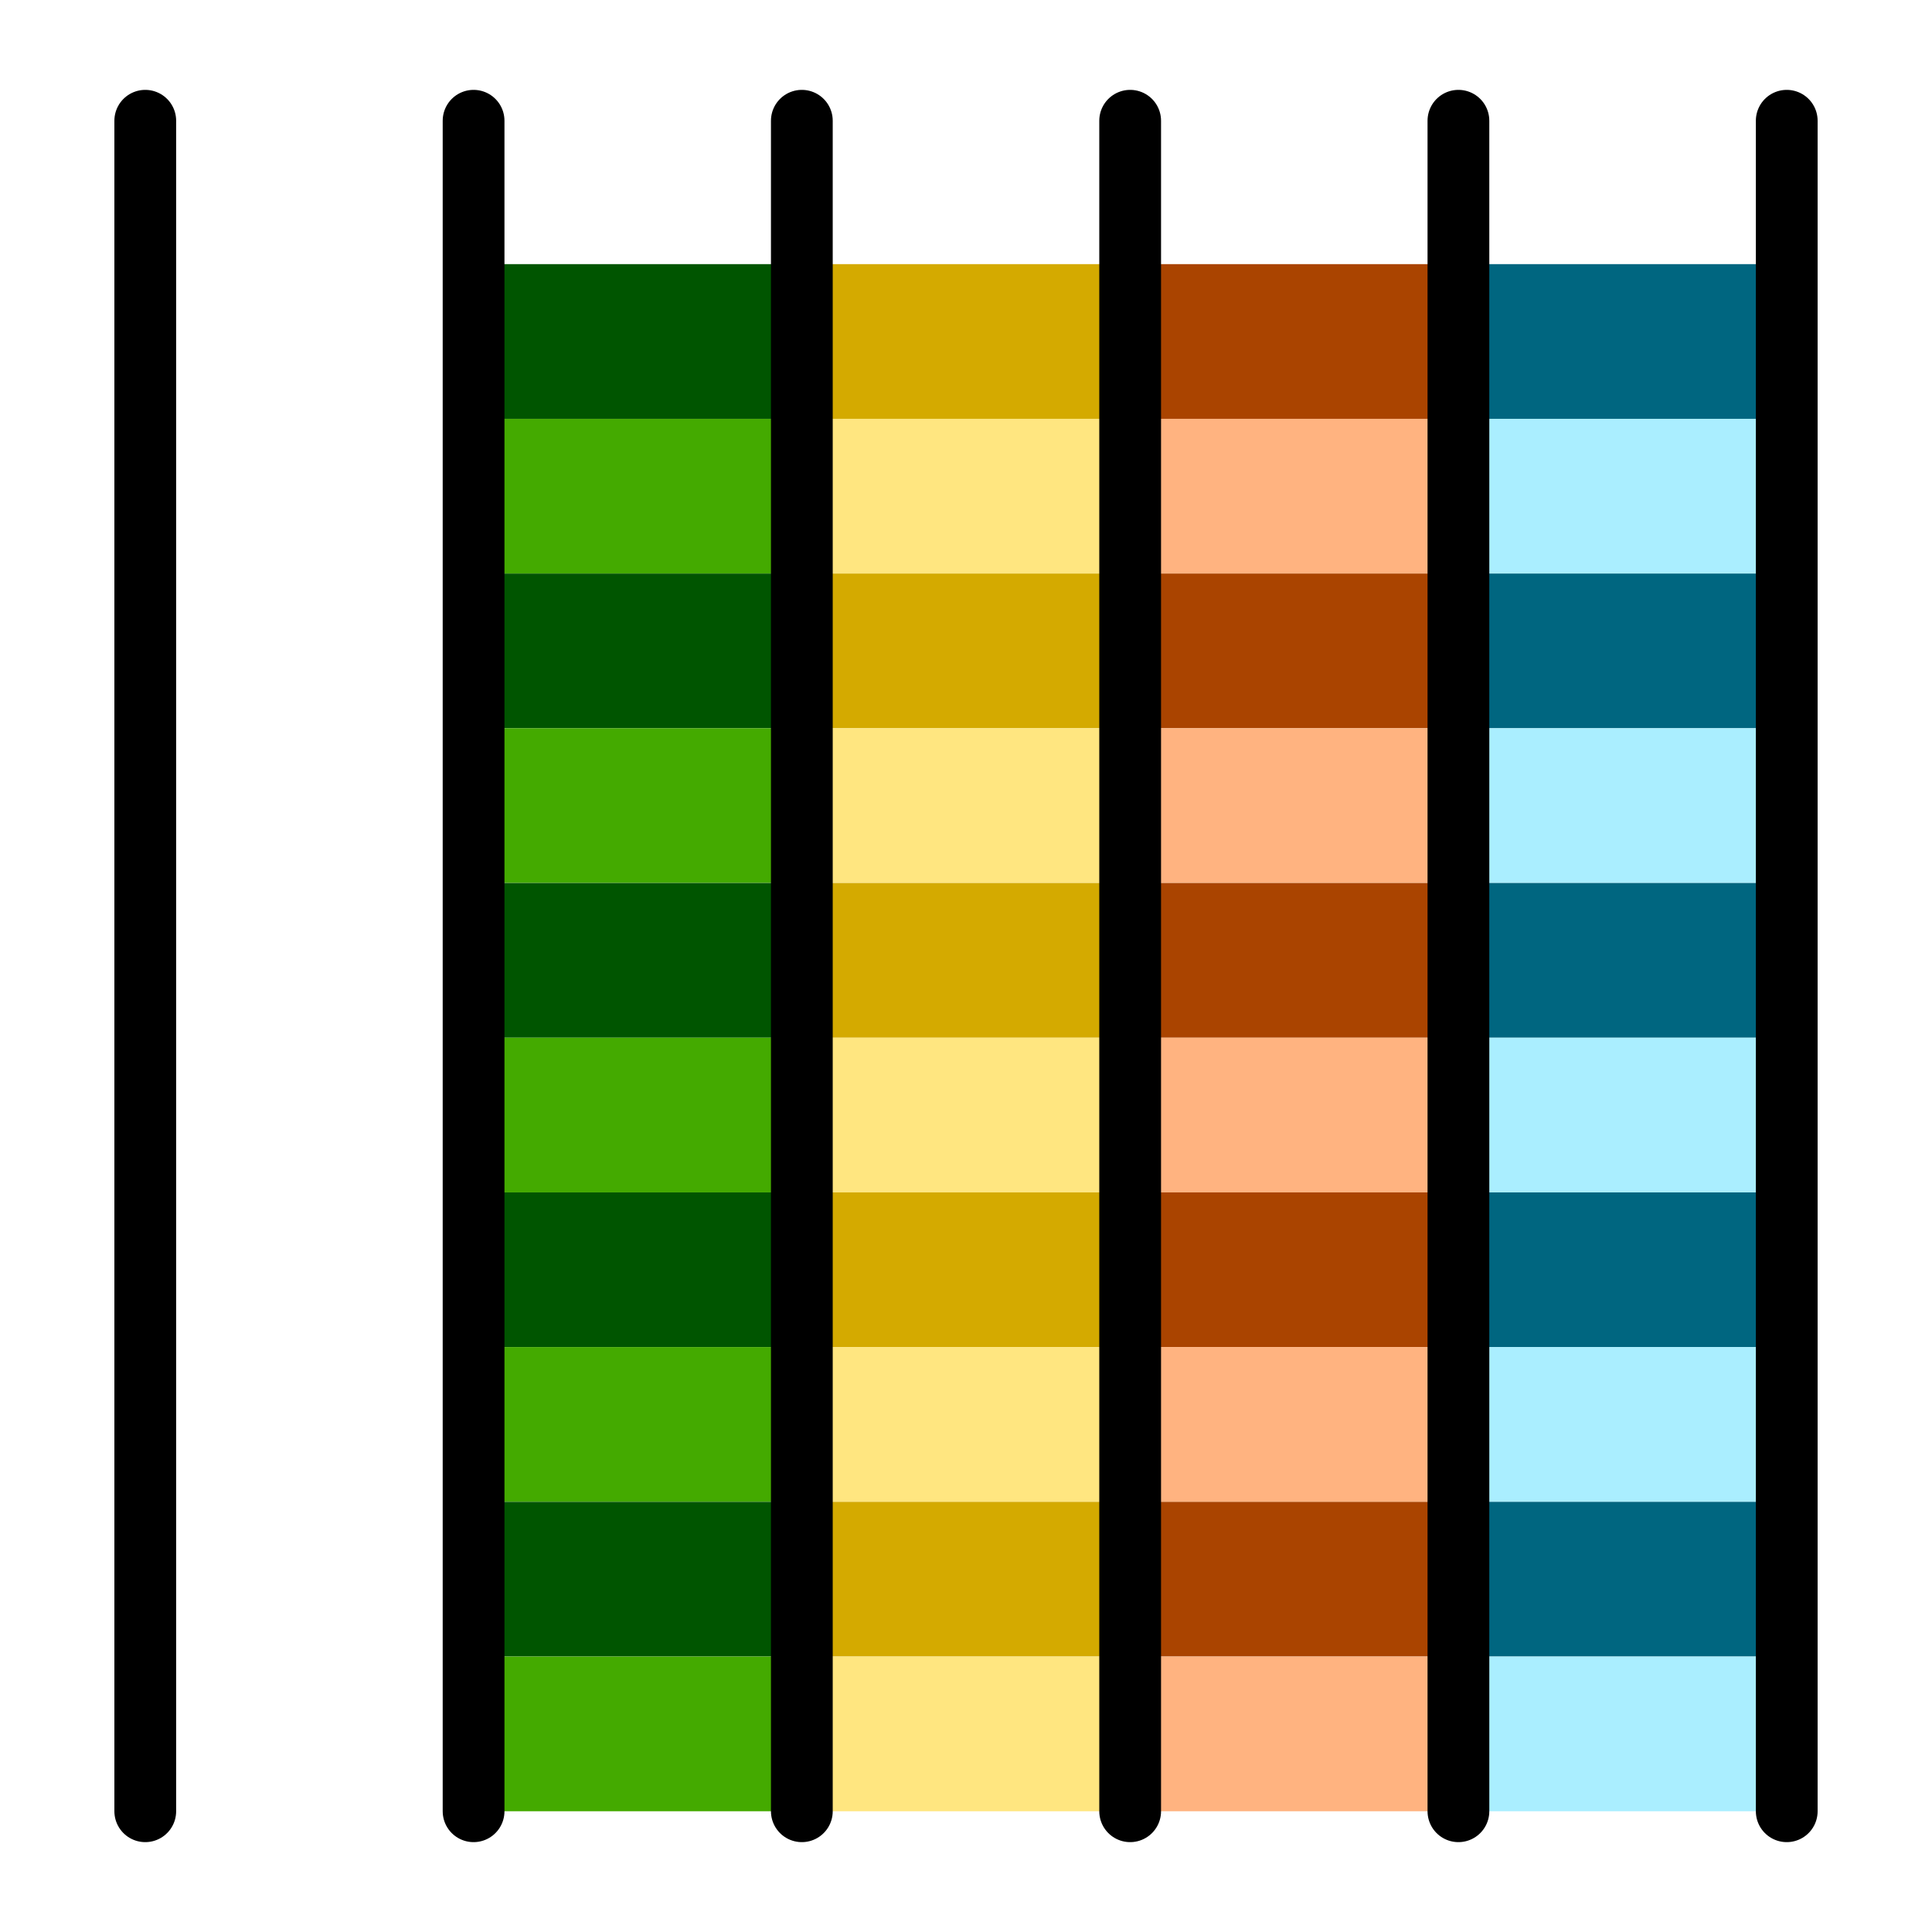 <?xml version="1.0" encoding="UTF-8" standalone="no"?>
<svg
   xmlns:dc="http://purl.org/dc/elements/1.1/"
   xmlns:cc="http://creativecommons.org/ns#"
   xmlns:rdf="http://www.w3.org/1999/02/22-rdf-syntax-ns#"
   xmlns:svg="http://www.w3.org/2000/svg"
   xmlns="http://www.w3.org/2000/svg"
   xmlns:sodipodi="http://sodipodi.sourceforge.net/DTD/sodipodi-0.dtd"
   xmlns:inkscape="http://www.inkscape.org/namespaces/inkscape"
   sodipodi:docname="data_columns.svg"
   inkscape:version="1.0beta2 (unknown)"
   id="svg8"
   version="1.1"
   viewBox="0 0 32 32"
   height="32"
   width="32"
   inkscape:export-filename="/home/wpfff/Dropbox/Gfx/plottr/icons/frame_test.png"
   inkscape:export-xdpi="96"
   inkscape:export-ydpi="96">
  <defs
     id="defs2">
    <marker
       inkscape:stockid="Arrow1Lstart"
       orient="auto"
       refY="0"
       refX="0"
       id="marker1294"
       style="overflow:visible"
       inkscape:isstock="true">
      <path
         id="path1292"
         d="M 0,0 5,-5 -12.5,0 5,5 Z"
         style="fill-rule:evenodd;stroke:#000000;stroke-width:1pt"
         transform="matrix(0.8,0,0,0.8,10,0)"
         inkscape:connector-curvature="0" />
    </marker>
    <marker
       inkscape:stockid="Arrow1Lstart"
       orient="auto"
       refY="0"
       refX="0"
       id="marker1248"
       style="overflow:visible"
       inkscape:isstock="true">
      <path
         id="path1246"
         d="M 0,0 5,-5 -12.5,0 5,5 Z"
         style="fill-rule:evenodd;stroke:#000000;stroke-width:1pt"
         transform="matrix(0.8,0,0,0.8,10,0)"
         inkscape:connector-curvature="0" />
    </marker>
    <marker
       inkscape:stockid="Arrow1Lstart"
       orient="auto"
       refY="0"
       refX="0"
       id="marker1208"
       style="overflow:visible"
       inkscape:isstock="true">
      <path
         id="path1206"
         d="M 0,0 5,-5 -12.5,0 5,5 Z"
         style="fill-rule:evenodd;stroke:#000000;stroke-width:1pt"
         transform="matrix(0.8,0,0,0.8,10,0)"
         inkscape:connector-curvature="0" />
    </marker>
    <marker
       inkscape:stockid="Arrow1Lstart"
       orient="auto"
       refY="0"
       refX="0"
       id="marker1174"
       style="overflow:visible"
       inkscape:isstock="true">
      <path
         id="path1172"
         d="M 0,0 5,-5 -12.5,0 5,5 Z"
         style="fill-rule:evenodd;stroke:#000000;stroke-width:1pt"
         transform="matrix(0.8,0,0,0.8,10,0)"
         inkscape:connector-curvature="0" />
    </marker>
    <marker
       inkscape:stockid="Arrow1Lstart"
       orient="auto"
       refY="0"
       refX="0"
       id="marker1146"
       style="overflow:visible"
       inkscape:isstock="true">
      <path
         id="path1144"
         d="M 0,0 5,-5 -12.5,0 5,5 Z"
         style="fill-rule:evenodd;stroke:#000000;stroke-width:1pt"
         transform="matrix(0.8,0,0,0.8,10,0)"
         inkscape:connector-curvature="0" />
    </marker>
    <marker
       inkscape:stockid="Arrow1Lstart"
       orient="auto"
       refY="0"
       refX="0"
       id="marker1124"
       style="overflow:visible"
       inkscape:isstock="true">
      <path
         id="path1122"
         d="M 0,0 5,-5 -12.5,0 5,5 Z"
         style="fill-rule:evenodd;stroke:#000000;stroke-width:1pt"
         transform="matrix(0.8,0,0,0.8,10,0)"
         inkscape:connector-curvature="0" />
    </marker>
    <marker
       inkscape:stockid="Arrow1Lstart"
       orient="auto"
       refY="0"
       refX="0"
       id="marker1108"
       style="overflow:visible"
       inkscape:isstock="true">
      <path
         id="path1106"
         d="M 0,0 5,-5 -12.5,0 5,5 Z"
         style="fill-rule:evenodd;stroke:#000000;stroke-width:1pt"
         transform="matrix(0.8,0,0,0.8,10,0)"
         inkscape:connector-curvature="0" />
    </marker>
    <marker
       inkscape:stockid="Arrow1Lstart"
       orient="auto"
       refY="0"
       refX="0"
       id="Arrow1Lstart"
       style="overflow:visible"
       inkscape:isstock="true">
      <path
         id="path836"
         d="M 0,0 5,-5 -12.5,0 5,5 Z"
         style="fill-rule:evenodd;stroke:#000000;stroke-width:1pt"
         transform="matrix(0.8,0,0,0.8,10,0)"
         inkscape:connector-curvature="0" />
    </marker>
  </defs>
  <sodipodi:namedview
     inkscape:window-maximized="0"
     inkscape:window-y="154"
     inkscape:window-x="1120"
     inkscape:window-height="1133"
     inkscape:window-width="1689"
     inkscape:pagecheckerboard="true"
     units="px"
     showgrid="false"
     inkscape:document-rotation="0"
     inkscape:current-layer="layer1"
     inkscape:document-units="px"
     inkscape:cy="16"
     inkscape:cx="14.875"
     inkscape:zoom="16"
     inkscape:pageshadow="2"
     inkscape:pageopacity="0.0"
     borderopacity="1.0"
     bordercolor="#666666"
     pagecolor="#ffffff"
     id="base"
     showguides="true"
     inkscape:guide-bbox="true"
     inkscape:snap-bbox="true"
     inkscape:snap-bbox-midpoints="false"
     inkscape:bbox-paths="true"
     inkscape:bbox-nodes="true"
     inkscape:snap-global="true">
    <sodipodi:guide
       position="72,-55"
       orientation="-1,0"
       id="guide832"
       inkscape:label=""
       inkscape:locked="false"
       inkscape:color="rgb(0,0,255)" />
    <sodipodi:guide
       position="185,54"
       orientation="0,1"
       id="guide834"
       inkscape:label=""
       inkscape:locked="false"
       inkscape:color="rgb(0,0,255)" />
  </sodipodi:namedview>
  <g
     id="layer1"
     inkscape:groupmode="layer"
     inkscape:label="Frame"
     style="display:inline">
    <rect
       style="fill:#44aa00;stroke:none;stroke-width:0.809"
       id="rect1014"
       width="5.438"
       height="2.562"
       x="7.844"
       y="6.938" />
    <rect
       style="fill:#ffe680;stroke:none;stroke-width:0.809"
       id="rect1034"
       width="5.438"
       height="2.562"
       x="13.281"
       y="6.938" />
    <rect
       style="fill:#ffb380;stroke:none;stroke-width:0.809"
       id="rect1054"
       width="5.438"
       height="2.562"
       x="18.719"
       y="6.938" />
    <rect
       style="fill:#aaeeff;stroke:none;stroke-width:0.809"
       id="rect1074"
       width="5.438"
       height="2.562"
       x="24.156"
       y="6.938" />
    <rect
       y="4.375"
       x="7.844"
       height="2.562"
       width="5.438"
       id="rect1016"
       style="fill:#005500;stroke:none;stroke-width:0.809" />
    <rect
       y="4.375"
       x="13.281"
       height="2.562"
       width="5.438"
       id="rect1036"
       style="fill:#d4aa00;stroke:none;stroke-width:0.809" />
    <rect
       y="4.375"
       x="18.719"
       height="2.562"
       width="5.438"
       id="rect1056"
       style="fill:#aa4400;stroke:none;stroke-width:0.809" />
    <rect
       y="4.375"
       x="24.156"
       height="2.562"
       width="5.438"
       id="rect1076"
       style="fill:#006680;stroke:none;stroke-width:0.809" />
    <rect
       y="9.5"
       x="7.844"
       height="2.562"
       width="5.438"
       id="rect1018"
       style="fill:#005500;stroke:none;stroke-width:0.809" />
    <rect
       y="9.5"
       x="13.281"
       height="2.562"
       width="5.438"
       id="rect1038"
       style="fill:#d4aa00;stroke:none;stroke-width:0.809" />
    <rect
       y="9.5"
       x="18.719"
       height="2.562"
       width="5.438"
       id="rect1058"
       style="fill:#aa4400;stroke:none;stroke-width:0.809" />
    <rect
       y="9.5"
       x="24.156"
       height="2.562"
       width="5.438"
       id="rect1078"
       style="fill:#006680;stroke:none;stroke-width:0.809" />
    <rect
       y="12.062"
       x="7.844"
       height="2.562"
       width="5.438"
       id="rect1020"
       style="fill:#44aa00;stroke:none;stroke-width:0.809" />
    <rect
       y="12.062"
       x="13.281"
       height="2.562"
       width="5.438"
       id="rect1040"
       style="fill:#ffe680;stroke:none;stroke-width:0.809" />
    <rect
       y="12.062"
       x="18.719"
       height="2.562"
       width="5.438"
       id="rect1060"
       style="fill:#ffb380;stroke:none;stroke-width:0.809" />
    <rect
       y="12.062"
       x="24.156"
       height="2.562"
       width="5.438"
       id="rect1080"
       style="fill:#aaeeff;stroke:none;stroke-width:0.809" />
    <rect
       y="14.625"
       x="7.844"
       height="2.562"
       width="5.438"
       id="rect1022"
       style="fill:#005500;stroke:none;stroke-width:0.809" />
    <rect
       y="14.625"
       x="13.281"
       height="2.562"
       width="5.438"
       id="rect1042"
       style="fill:#d4aa00;stroke:none;stroke-width:0.809" />
    <rect
       y="14.625"
       x="18.719"
       height="2.562"
       width="5.438"
       id="rect1062"
       style="fill:#aa4400;stroke:none;stroke-width:0.809" />
    <rect
       y="14.625"
       x="24.156"
       height="2.562"
       width="5.438"
       id="rect1082"
       style="fill:#006680;stroke:none;stroke-width:0.809" />
    <rect
       y="17.188"
       x="7.844"
       height="2.562"
       width="5.438"
       id="rect1024"
       style="fill:#44aa00;stroke:none;stroke-width:0.809" />
    <rect
       y="17.188"
       x="13.281"
       height="2.562"
       width="5.438"
       id="rect1044"
       style="fill:#ffe680;stroke:none;stroke-width:0.809" />
    <rect
       y="17.188"
       x="18.719"
       height="2.562"
       width="5.438"
       id="rect1064"
       style="fill:#ffb380;stroke:none;stroke-width:0.809" />
    <rect
       y="17.188"
       x="24.156"
       height="2.562"
       width="5.438"
       id="rect1084"
       style="fill:#aaeeff;stroke:none;stroke-width:0.809" />
    <rect
       y="19.75"
       x="7.844"
       height="2.562"
       width="5.438"
       id="rect1026"
       style="fill:#005500;stroke:none;stroke-width:0.809" />
    <rect
       y="19.75"
       x="13.281"
       height="2.562"
       width="5.438"
       id="rect1046"
       style="fill:#d4aa00;stroke:none;stroke-width:0.809" />
    <rect
       y="19.75"
       x="18.719"
       height="2.562"
       width="5.438"
       id="rect1066"
       style="fill:#aa4400;stroke:none;stroke-width:0.809" />
    <rect
       y="19.75"
       x="24.156"
       height="2.562"
       width="5.438"
       id="rect1086"
       style="fill:#006680;stroke:none;stroke-width:0.809" />
    <rect
       y="22.312"
       x="7.844"
       height="2.562"
       width="5.438"
       id="rect1028"
       style="fill:#44aa00;stroke:none;stroke-width:0.809" />
    <rect
       y="22.312"
       x="13.281"
       height="2.562"
       width="5.438"
       id="rect1048"
       style="fill:#ffe680;stroke:none;stroke-width:0.809" />
    <rect
       y="22.312"
       x="18.719"
       height="2.562"
       width="5.438"
       id="rect1068"
       style="fill:#ffb380;stroke:none;stroke-width:0.809" />
    <rect
       y="22.312"
       x="24.156"
       height="2.562"
       width="5.438"
       id="rect1088"
       style="fill:#aaeeff;stroke:none;stroke-width:0.809" />
    <rect
       y="24.875"
       x="7.844"
       height="2.562"
       width="5.438"
       id="rect1030"
       style="fill:#005500;stroke:none;stroke-width:0.809" />
    <rect
       y="24.875"
       x="13.281"
       height="2.562"
       width="5.438"
       id="rect1050"
       style="fill:#d4aa00;stroke:none;stroke-width:0.809" />
    <rect
       y="24.875"
       x="18.719"
       height="2.562"
       width="5.438"
       id="rect1070"
       style="fill:#aa4400;stroke:none;stroke-width:0.809" />
    <rect
       y="24.875"
       x="24.156"
       height="2.562"
       width="5.438"
       id="rect1090"
       style="fill:#006680;stroke:none;stroke-width:0.809" />
    <rect
       y="27.438"
       x="7.844"
       height="2.562"
       width="5.438"
       id="rect1032"
       style="fill:#44aa00;stroke:none;stroke-width:0.809" />
    <rect
       y="27.438"
       x="13.281"
       height="2.562"
       width="5.438"
       id="rect1052"
       style="fill:#ffe680;stroke:none;stroke-width:0.809" />
    <rect
       y="27.438"
       x="18.719"
       height="2.562"
       width="5.438"
       id="rect1072"
       style="fill:#ffb380;stroke:none;stroke-width:0.809" />
    <rect
       y="27.438"
       x="24.156"
       height="2.562"
       width="5.438"
       id="rect1092"
       style="fill:#aaeeff;stroke:none;stroke-width:0.809" />
    <path
       style="fill:none;stroke:#000000;stroke-width:1.023px;stroke-linecap:round;stroke-linejoin:miter;stroke-opacity:1"
       d="M 2.406,2 V 30"
       id="path946"
       inkscape:connector-curvature="0" />
    <path
       style="fill:none;stroke:#000000;stroke-width:1.023px;stroke-linecap:round;stroke-linejoin:miter;stroke-opacity:1"
       d="M 7.844,2 V 30"
       id="path948"
       inkscape:connector-curvature="0" />
    <path
       style="fill:none;stroke:#000000;stroke-width:1.023px;stroke-linecap:round;stroke-linejoin:miter;stroke-opacity:1"
       d="M 13.281,2 V 30"
       id="path950"
       inkscape:connector-curvature="0" />
    <path
       style="fill:none;stroke:#000000;stroke-width:1.023px;stroke-linecap:round;stroke-linejoin:miter;stroke-opacity:1"
       d="M 18.719,2 V 30"
       id="path952"
       inkscape:connector-curvature="0" />
    <path
       style="fill:none;stroke:#000000;stroke-width:1.023px;stroke-linecap:round;stroke-linejoin:miter;stroke-opacity:1"
       d="M 24.156,2 V 30"
       id="path954"
       inkscape:connector-curvature="0" />
    <path
       style="fill:none;stroke:#000000;stroke-width:1.023px;stroke-linecap:round;stroke-linejoin:miter;stroke-opacity:1"
       d="M 29.594,2 V 30"
       id="path956"
       inkscape:connector-curvature="0" />
  </g>
  <g
     inkscape:groupmode="layer"
     id="layer2"
     inkscape:label="Plot" />
</svg>
